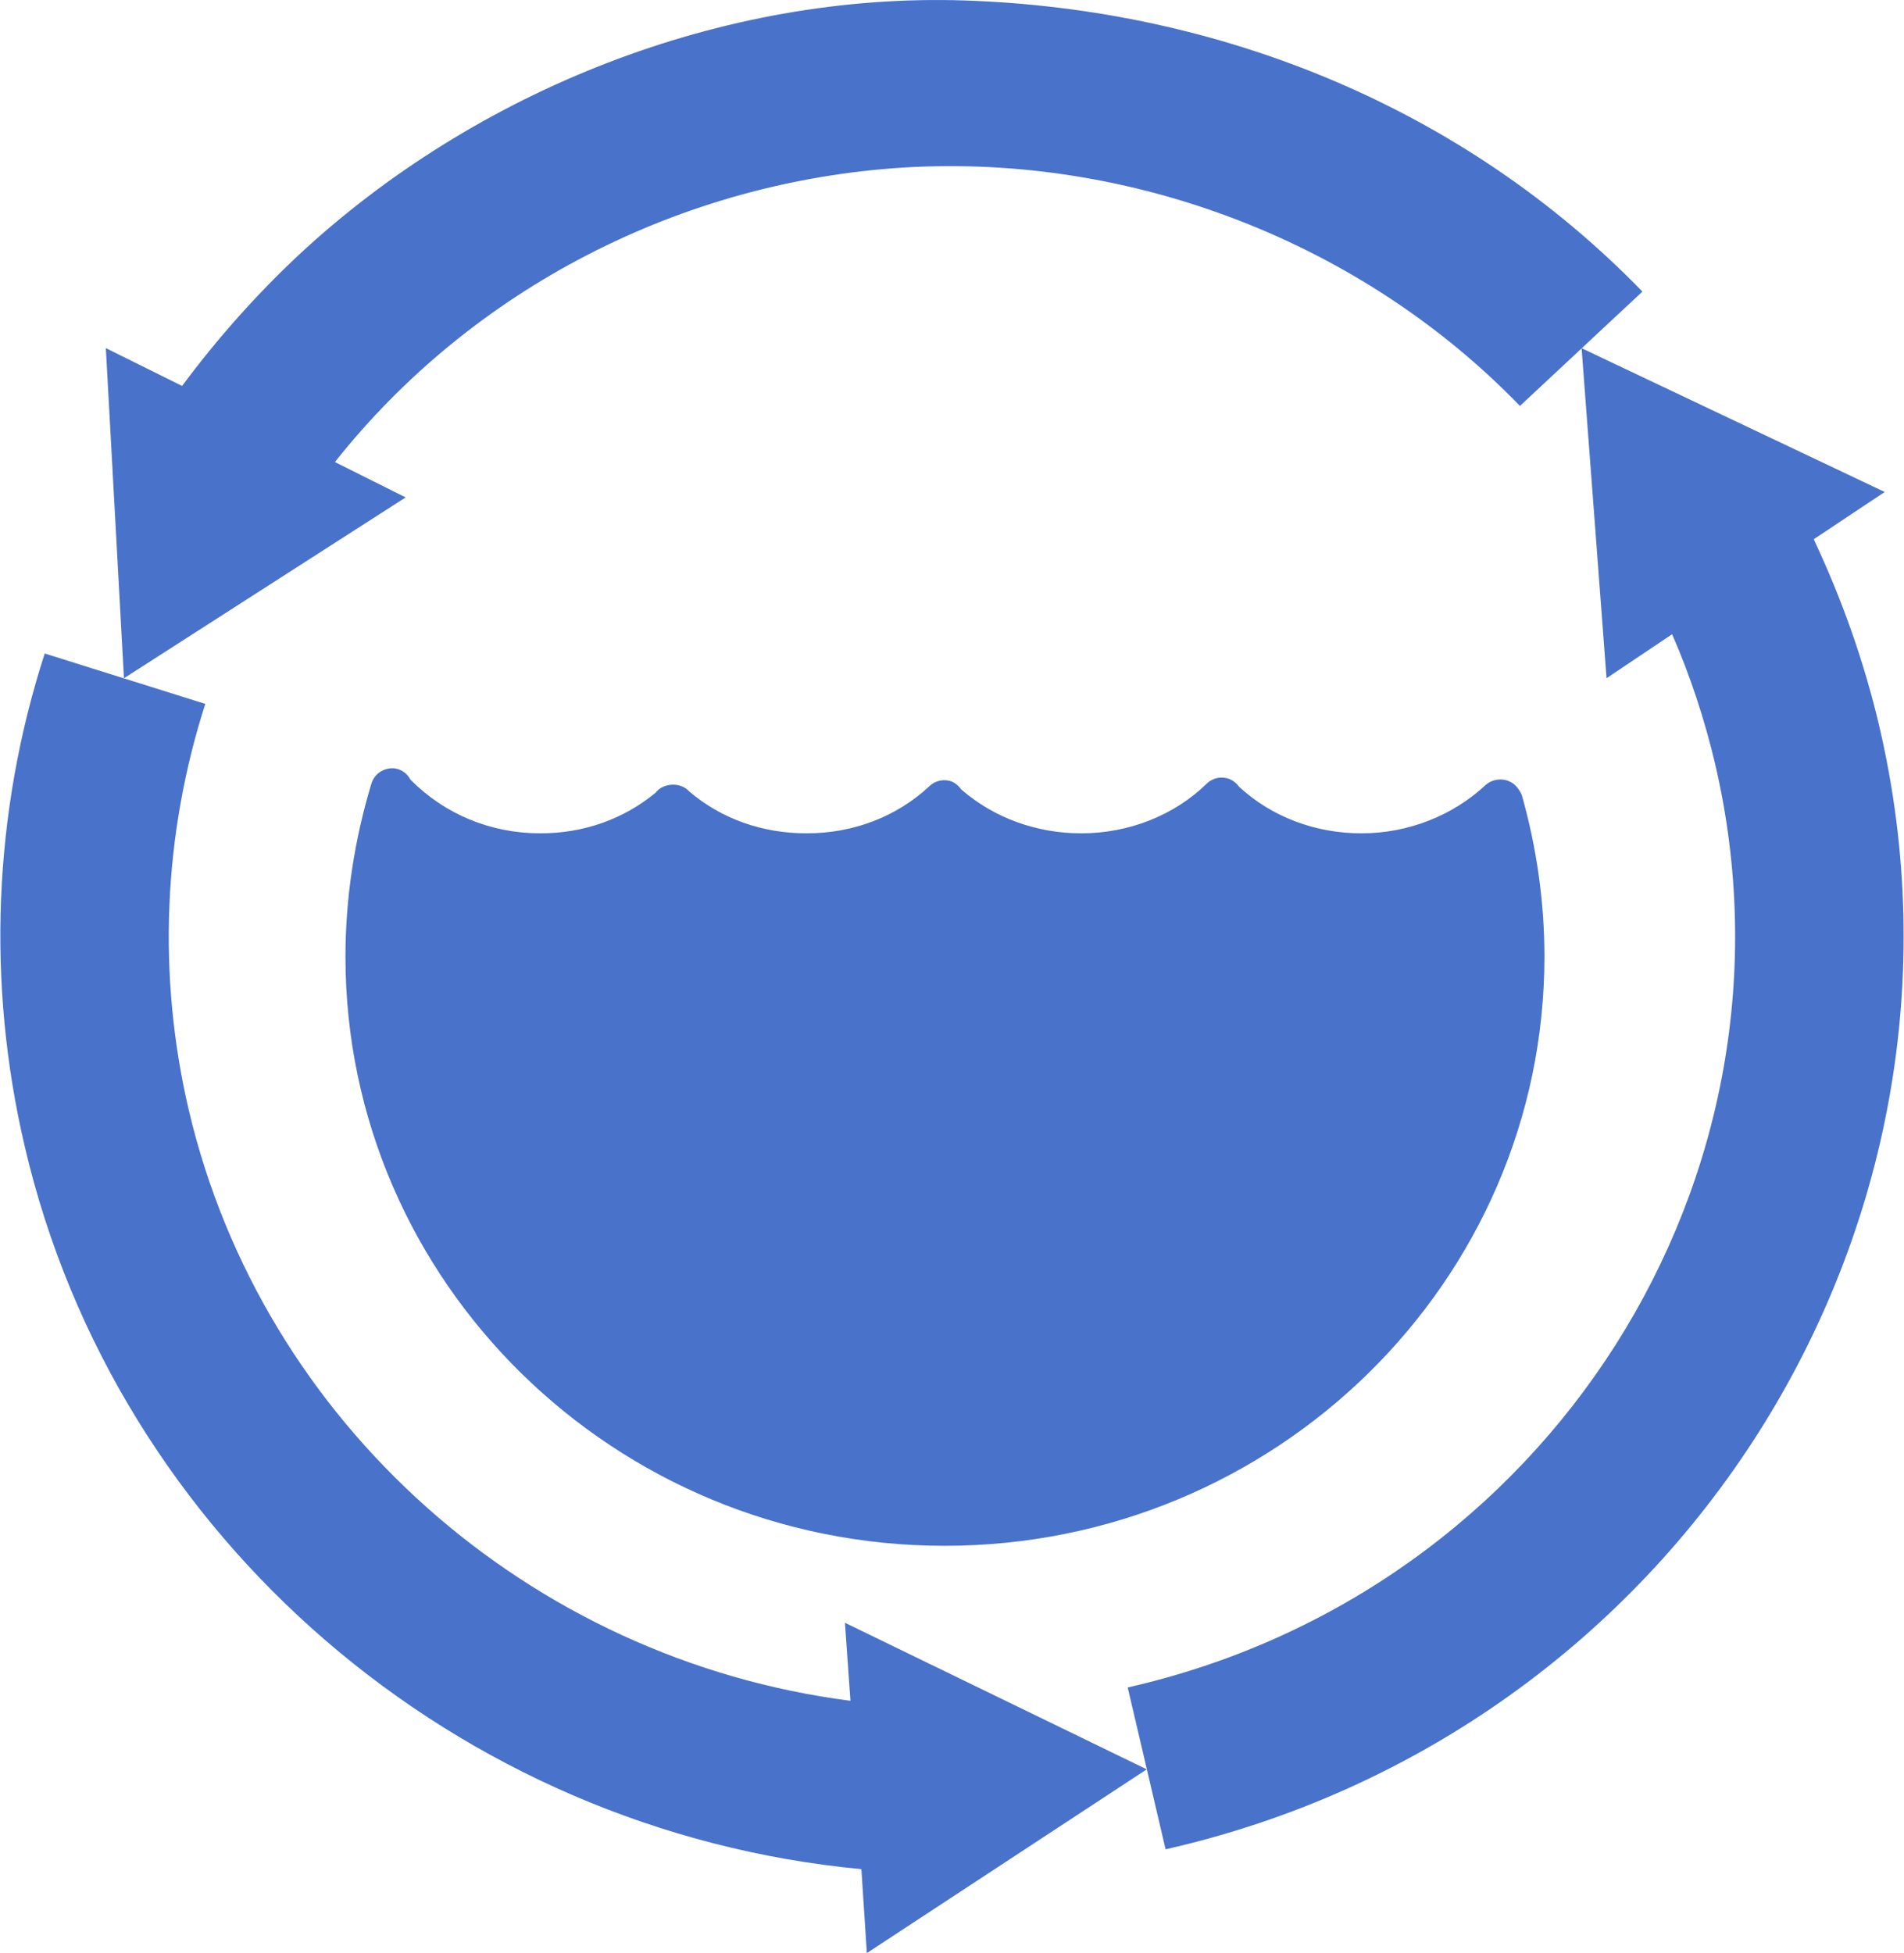<?xml version="1.0" encoding="UTF-8" standalone="no"?>
<svg width="39px" height="40px" viewBox="0 0 39 40" version="1.1" xmlns="http://www.w3.org/2000/svg" xmlns:xlink="http://www.w3.org/1999/xlink" xmlns:sketch="http://www.bohemiancoding.com/sketch/ns">
    <!-- Generator: Sketch 3.4 (15575) - http://www.bohemiancoding.com/sketch -->
    <title>noun_1132</title>
    <desc>Created with Sketch.</desc>
    <defs></defs>
    <g id="Page-1" stroke="none" stroke-width="1" fill="none" fill-rule="evenodd" sketch:type="MSPage">
        <g id="Artboard-1" sketch:type="MSArtboardGroup" transform="translate(-561, -365)" fill="#4972CA">
            <g id="noun_1132" sketch:type="MSLayerGroup" transform="translate(561, 365)">
                <path d="M3.73,7.904 C4.447,6.939 5.25,6.034 6.128,5.213 C9.735,1.861 14.783,-0.158 19.77,0.01 C25.006,0.186 29.993,2.211 33.642,5.972 L31.133,8.314 C27.9,4.968 23.198,3.149 18.515,3.431 C13.949,3.714 9.672,5.913 6.86,9.463 L8.309,10.187 L2.539,13.891 L2.168,7.13 L3.73,7.904 L3.73,7.904 Z M31.635,19.592 C31.635,26.247 26.122,31.659 19.349,31.659 C12.578,31.659 7.076,26.247 7.076,19.592 C7.076,18.401 7.258,17.204 7.609,16.044 C7.671,15.84 7.878,15.712 8.089,15.737 C8.233,15.76 8.344,15.846 8.407,15.967 C9.112,16.679 10.054,17.067 11.068,17.067 C11.956,17.067 12.767,16.779 13.427,16.237 C13.584,16.029 13.943,16.011 14.118,16.21 C14.786,16.776 15.62,17.067 16.523,17.067 C17.483,17.067 18.365,16.726 19.035,16.104 C19.16,15.981 19.343,15.946 19.505,16.01 C19.582,16.047 19.645,16.104 19.69,16.169 C20.357,16.748 21.227,17.067 22.148,17.067 C23.12,17.067 24.05,16.7 24.713,16.054 C24.839,15.927 25.027,15.892 25.189,15.957 C25.27,15.992 25.336,16.047 25.381,16.114 C26.05,16.731 26.942,17.067 27.889,17.067 C28.836,17.067 29.755,16.708 30.429,16.078 C30.6,15.927 30.86,15.927 31.024,16.072 C31.084,16.124 31.146,16.216 31.174,16.292 C31.479,17.372 31.635,18.484 31.635,19.592 L31.635,19.592 Z M17.756,40 L17.644,38.281 C9.367,37.5 2.383,31.52 0.508,23.484 C-0.277,20.143 -0.138,16.644 0.916,13.384 L4.205,14.416 C3.343,17.098 3.221,19.969 3.864,22.723 C5.371,29.154 10.847,33.988 17.42,34.833 L17.307,33.235 L23.489,36.237 L17.756,40 L17.756,40 Z M23.875,37.875 L23.099,34.56 C31.716,32.607 37.117,24.117 35.129,15.636 C34.914,14.73 34.621,13.837 34.25,12.99 L32.907,13.89 L32.396,7.131 L38.605,10.076 L37.151,11.044 C37.726,12.266 38.183,13.55 38.494,14.875 C40.903,25.177 34.35,35.498 23.875,37.875 L23.875,37.875 Z" id="Shape" sketch:type="MSShapeGroup"></path>
            </g>
        </g>
    </g>
</svg>